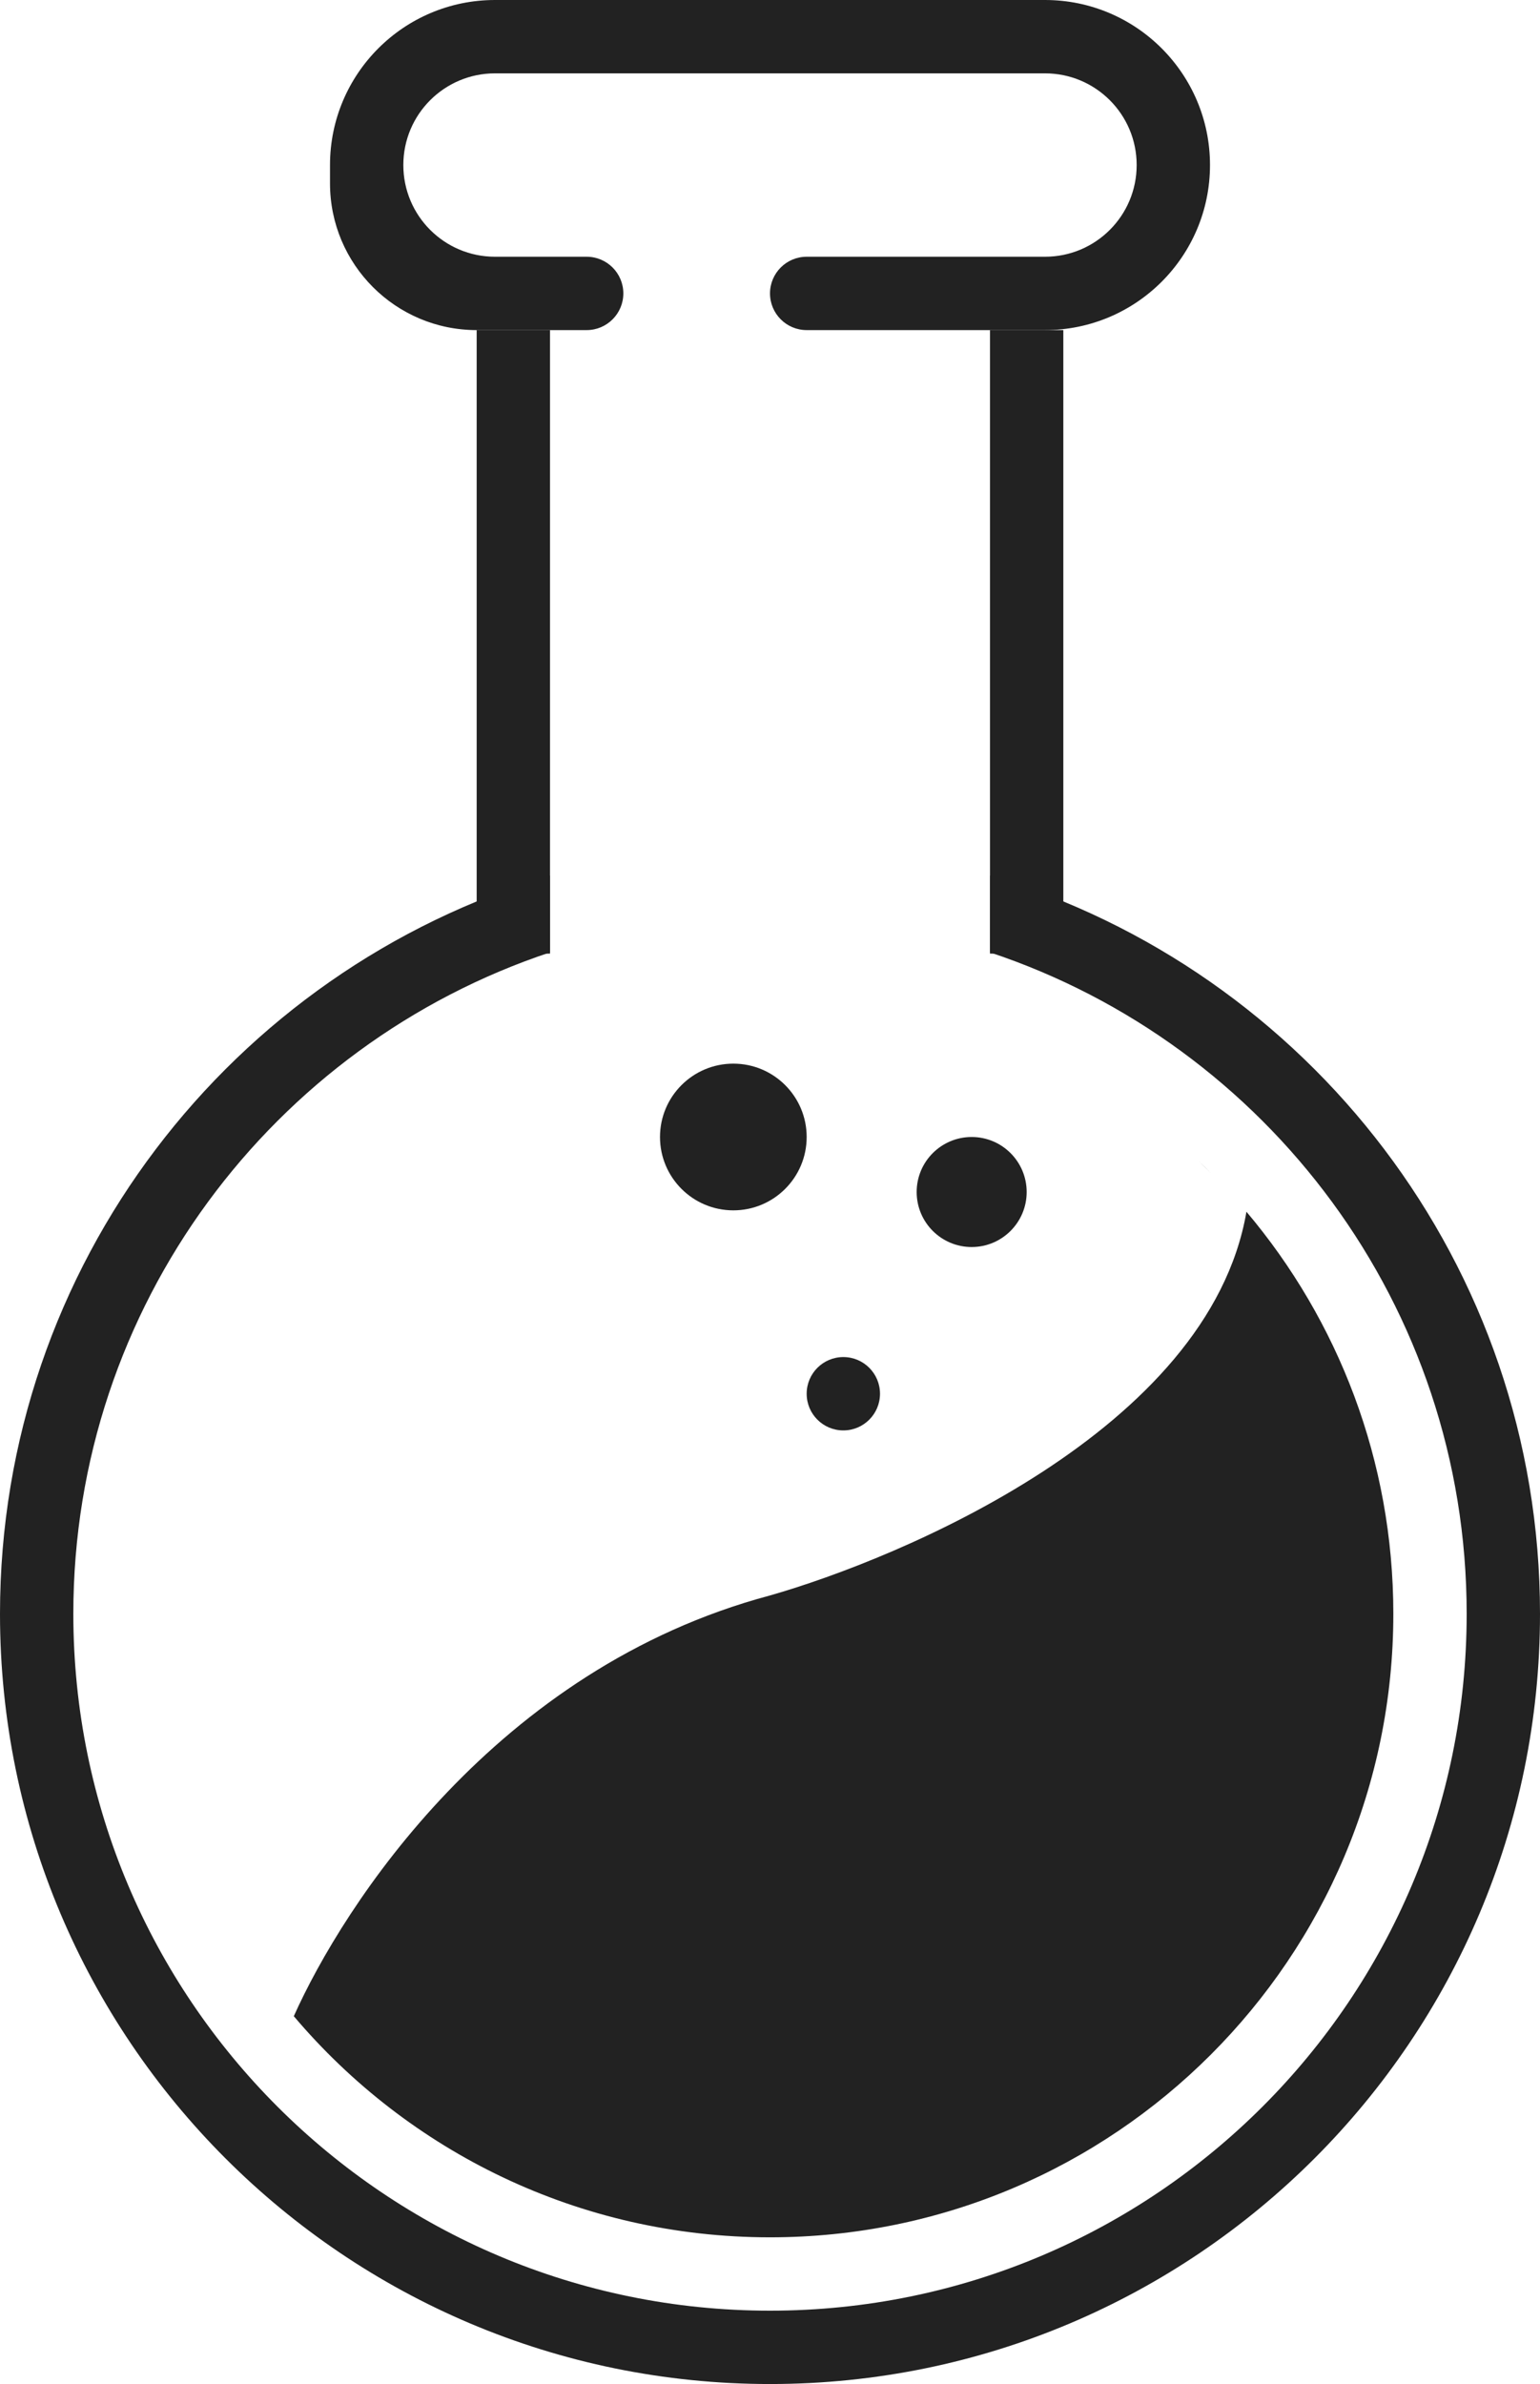 <svg width="42" height="65" viewBox="0 0 42 65" fill="none"
    xmlns="http://www.w3.org/2000/svg">
    <path fill-rule="evenodd" clip-rule="evenodd" d="M42 44C42 55.598 32.598 65 21 65C9.402 65 0 55.598 0 44C0 34.487 6.326 26.451 15 23.87V25.967C7.447 28.479 2 35.603 2 44C2 54.493 10.507 63 21 63C31.493 63 40 54.493 40 44C40 35.603 34.553 28.479 27 25.967V23.87C35.675 26.451 42 34.487 42 44Z" fill="#222222"/>
    <path fill-rule="evenodd" clip-rule="evenodd" d="M8.013 54.971C9.361 51.958 13.524 45.493 21 43.5C24.493 42.502 32.965 39.015 33.994 33.038C36.493 35.997 38 39.823 38 44C38 53.389 30.389 61 21 61C15.792 61 11.132 58.659 8.013 54.971ZM32.681 31.649C32.8 31.761 32.916 31.875 33.032 31.99C32.915 31.875 32.798 31.761 32.681 31.649Z" fill="#222222"/>
    <circle cx="26.5" cy="32.5" r="1.5" fill="#222222"/>
    <circle cx="20" cy="31" r="2" fill="#222222"/>
    <circle cx="23" cy="38" r="1" fill="#222222"/>
    <rect x="13" y="9" width="2" height="17" fill="#222222"/>
    <rect x="27" y="9" width="2" height="17" fill="#222222"/>
    <path fill-rule="evenodd" clip-rule="evenodd" d="M9 4.5C9 2.015 11.015 0 13.5 0H28.5C30.985 0 33 2.015 33 4.5V4.5C33 6.985 30.985 9 28.5 9H22C21.448 9 21 8.552 21 8V8C21 7.448 21.448 7 22 7H28.5C29.881 7 31 5.881 31 4.5V4.5C31 3.119 29.881 2 28.5 2H13.5C12.119 2 11 3.119 11 4.5V4.5C11 5.881 12.119 7 13.5 7H16C16.552 7 17 7.448 17 8V8C17 8.552 16.552 9 16 9H13C10.791 9 9 7.209 9 5V4.5Z" fill="#222222"/>
</svg>